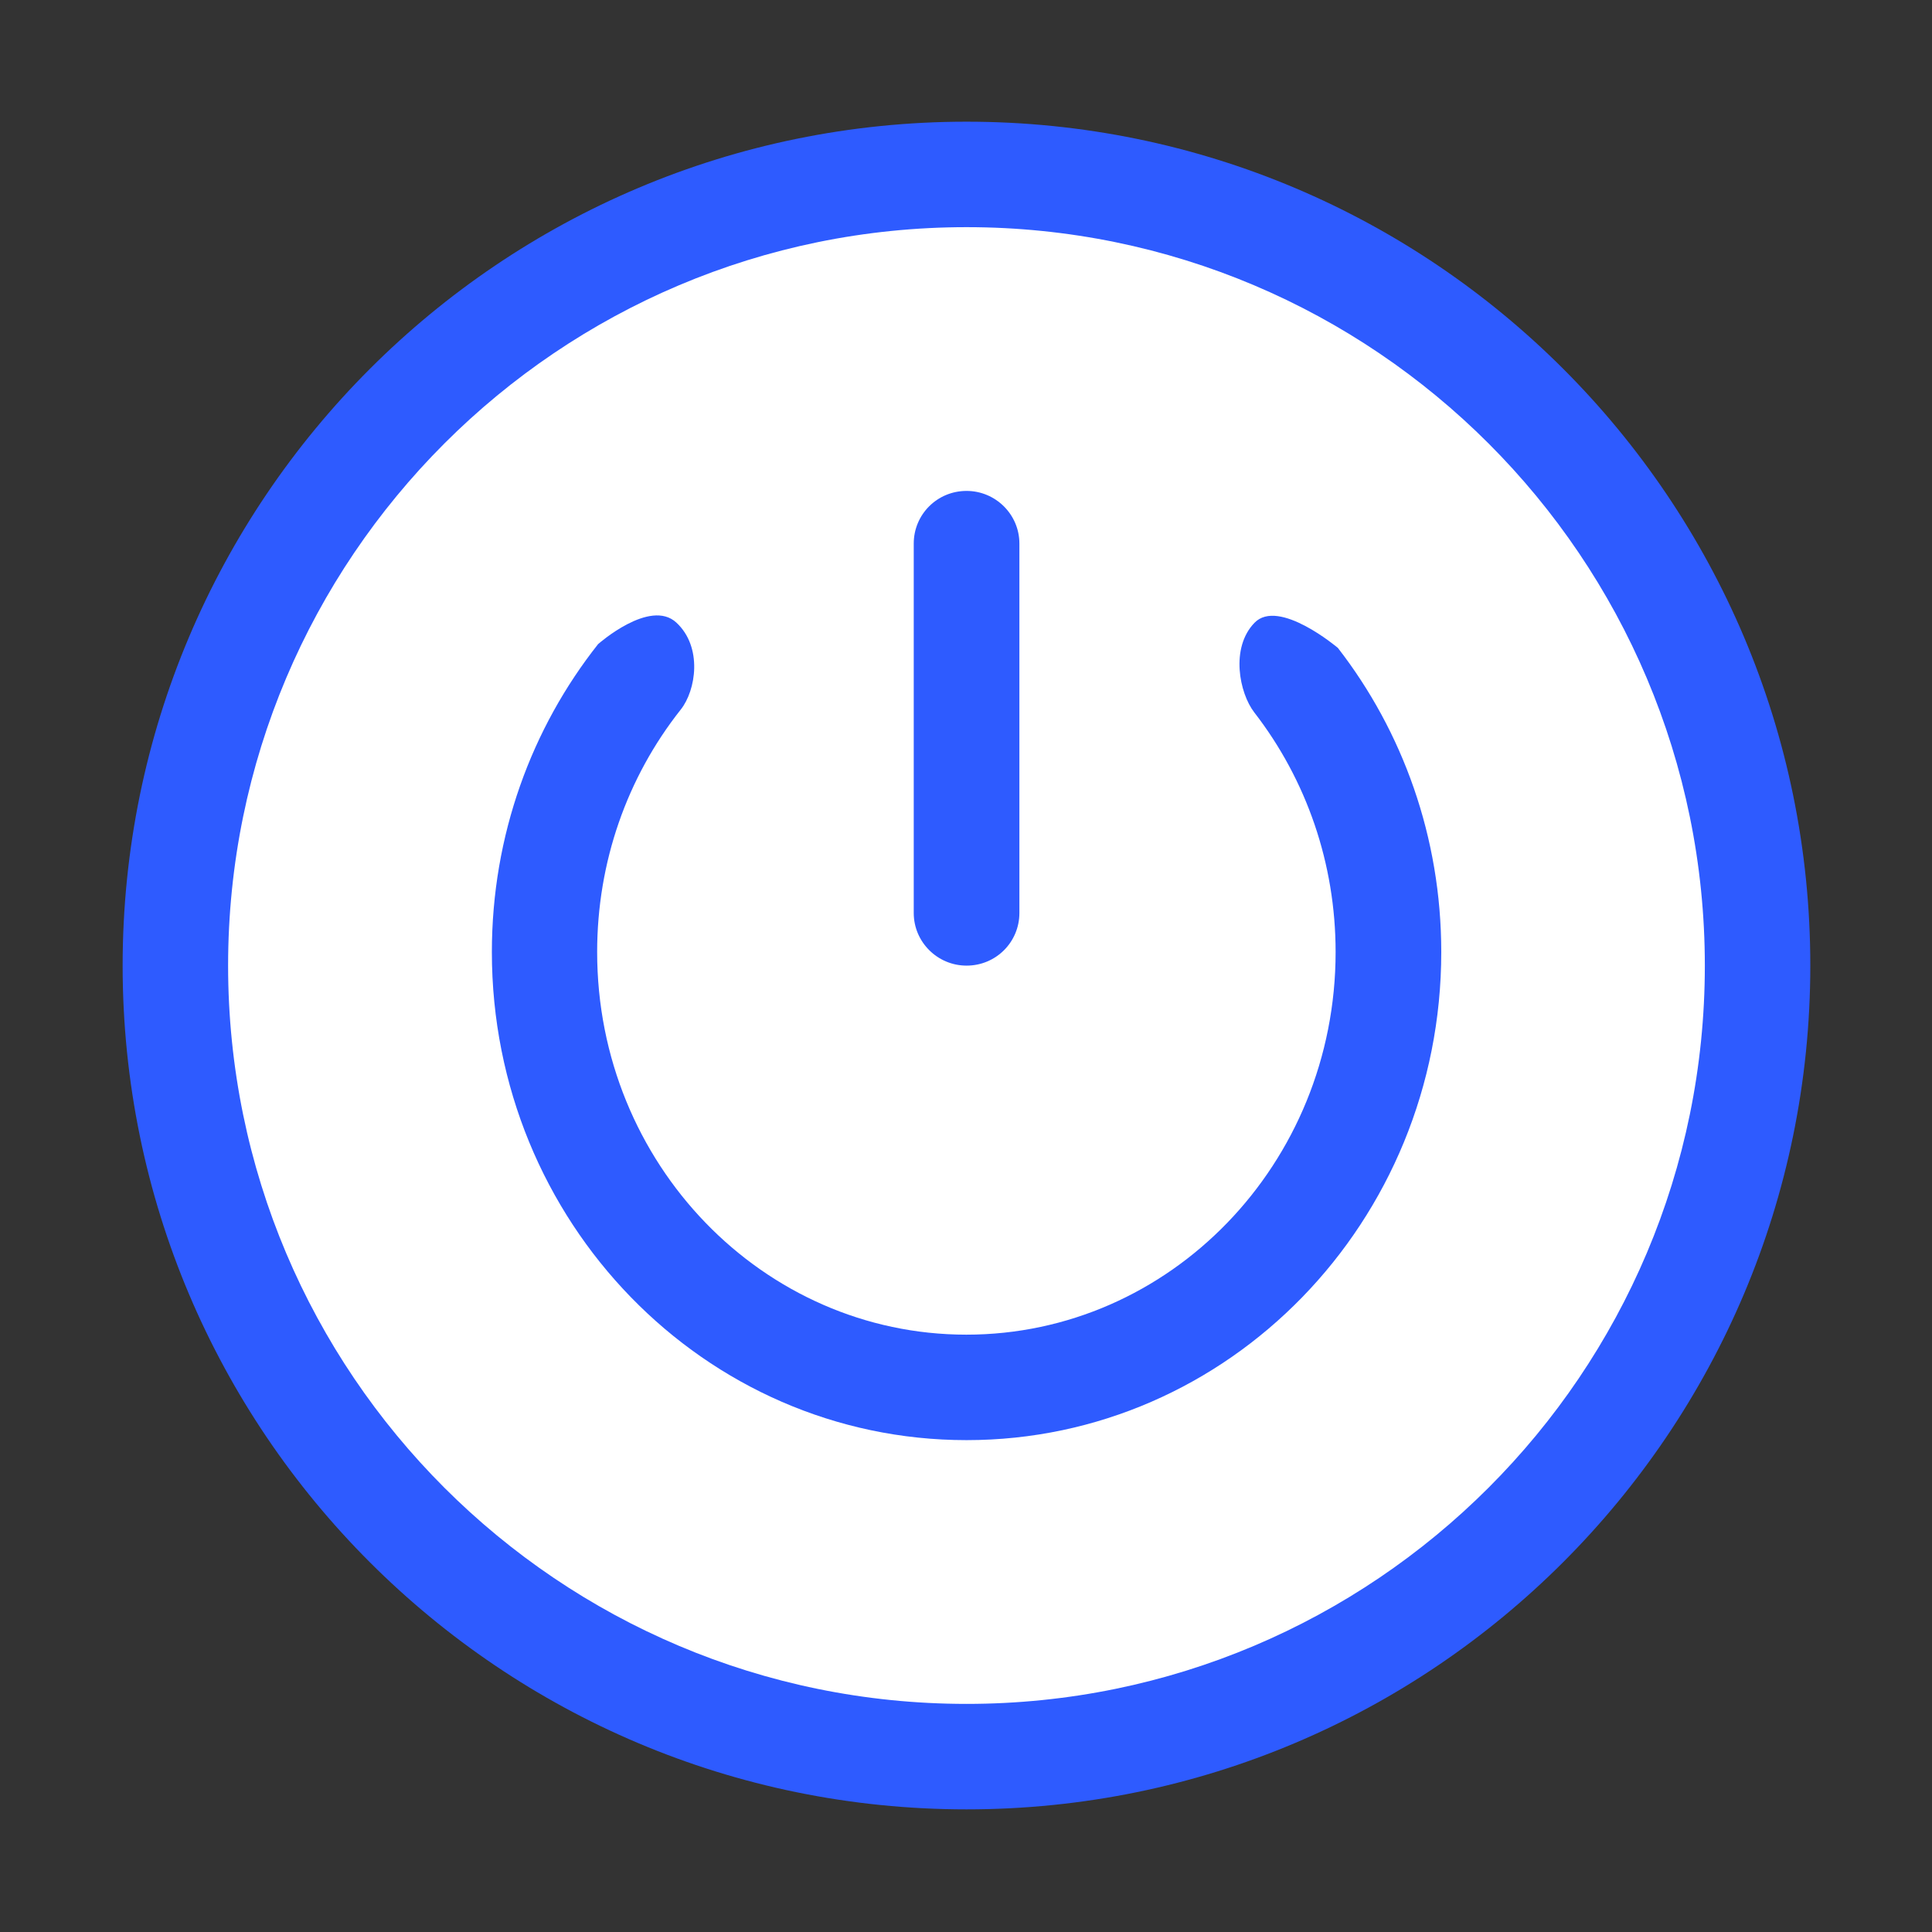 <!DOCTYPE svg PUBLIC "-//W3C//DTD SVG 1.1//EN" "http://www.w3.org/Graphics/SVG/1.1/DTD/svg11.dtd">
<!-- Uploaded to: SVG Repo, www.svgrepo.com, Transformed by: SVG Repo Mixer Tools -->
<svg width="800px" height="800px" viewBox="0 0 1024 1024" class="icon" version="1.1" xmlns="http://www.w3.org/2000/svg" fill="#000000">
<rect x="0" y="0" width="1024" height="1024" fill="#333333" stroke="none"/>
<g id="SVGRepo_bgCarrier" stroke-width="0"/>
<g id="SVGRepo_tracerCarrier" stroke-linecap="round" stroke-linejoin="round"/>
<g id="SVGRepo_iconCarrier">
<path d="M512.3 959C265.3 959 65 758.8 65 511.8S265.3 64.5 512.3 64.5s447.2 200.2 447.2 447.2S759.3 959 512.3 959z" fill="#2E5bFF"/>
<path d="M512.3 903.1c216.1 0 391.3-175.2 391.3-391.3S728.4 120.4 512.3 120.4 120.9 295.6 120.9 511.8s175.2 391.3 391.4 391.3z" fill="#FFFFFF"/>
<path d="M664.9 330.1c12.8-13.3 44.2 13.3 44.2 13.3 34.3 44.2 54.8 100.3 54.8 161.2 0 142.9-112.6 258.7-251.6 258.7S260.7 647.5 260.7 504.6c0-61.9 21.1-118.7 56.3-163.2 0 0 27.5-24.4 41.5-11.4s10.4 35.9 2.3 46.1c-28.5 36-44.3 80.9-44.3 128.5 0 112.3 88 202.8 195.7 202.8S707.9 617 707.9 504.6c0-46.9-15.4-91.2-43.1-127-7.9-10.2-12.8-34.2 0.1-47.5z" fill="#2E5bFF"/>
<path d="M484.3 288.1c0-15.4 12.4-27.9 28-27.9 15.4 0 28 12.5 28 27.9v195.8c0 15.4-12.4 27.9-28 27.9-15.4 0-28-12.5-28-27.9V288.1z" fill="#2E5bFF"/>
</g>
</svg>